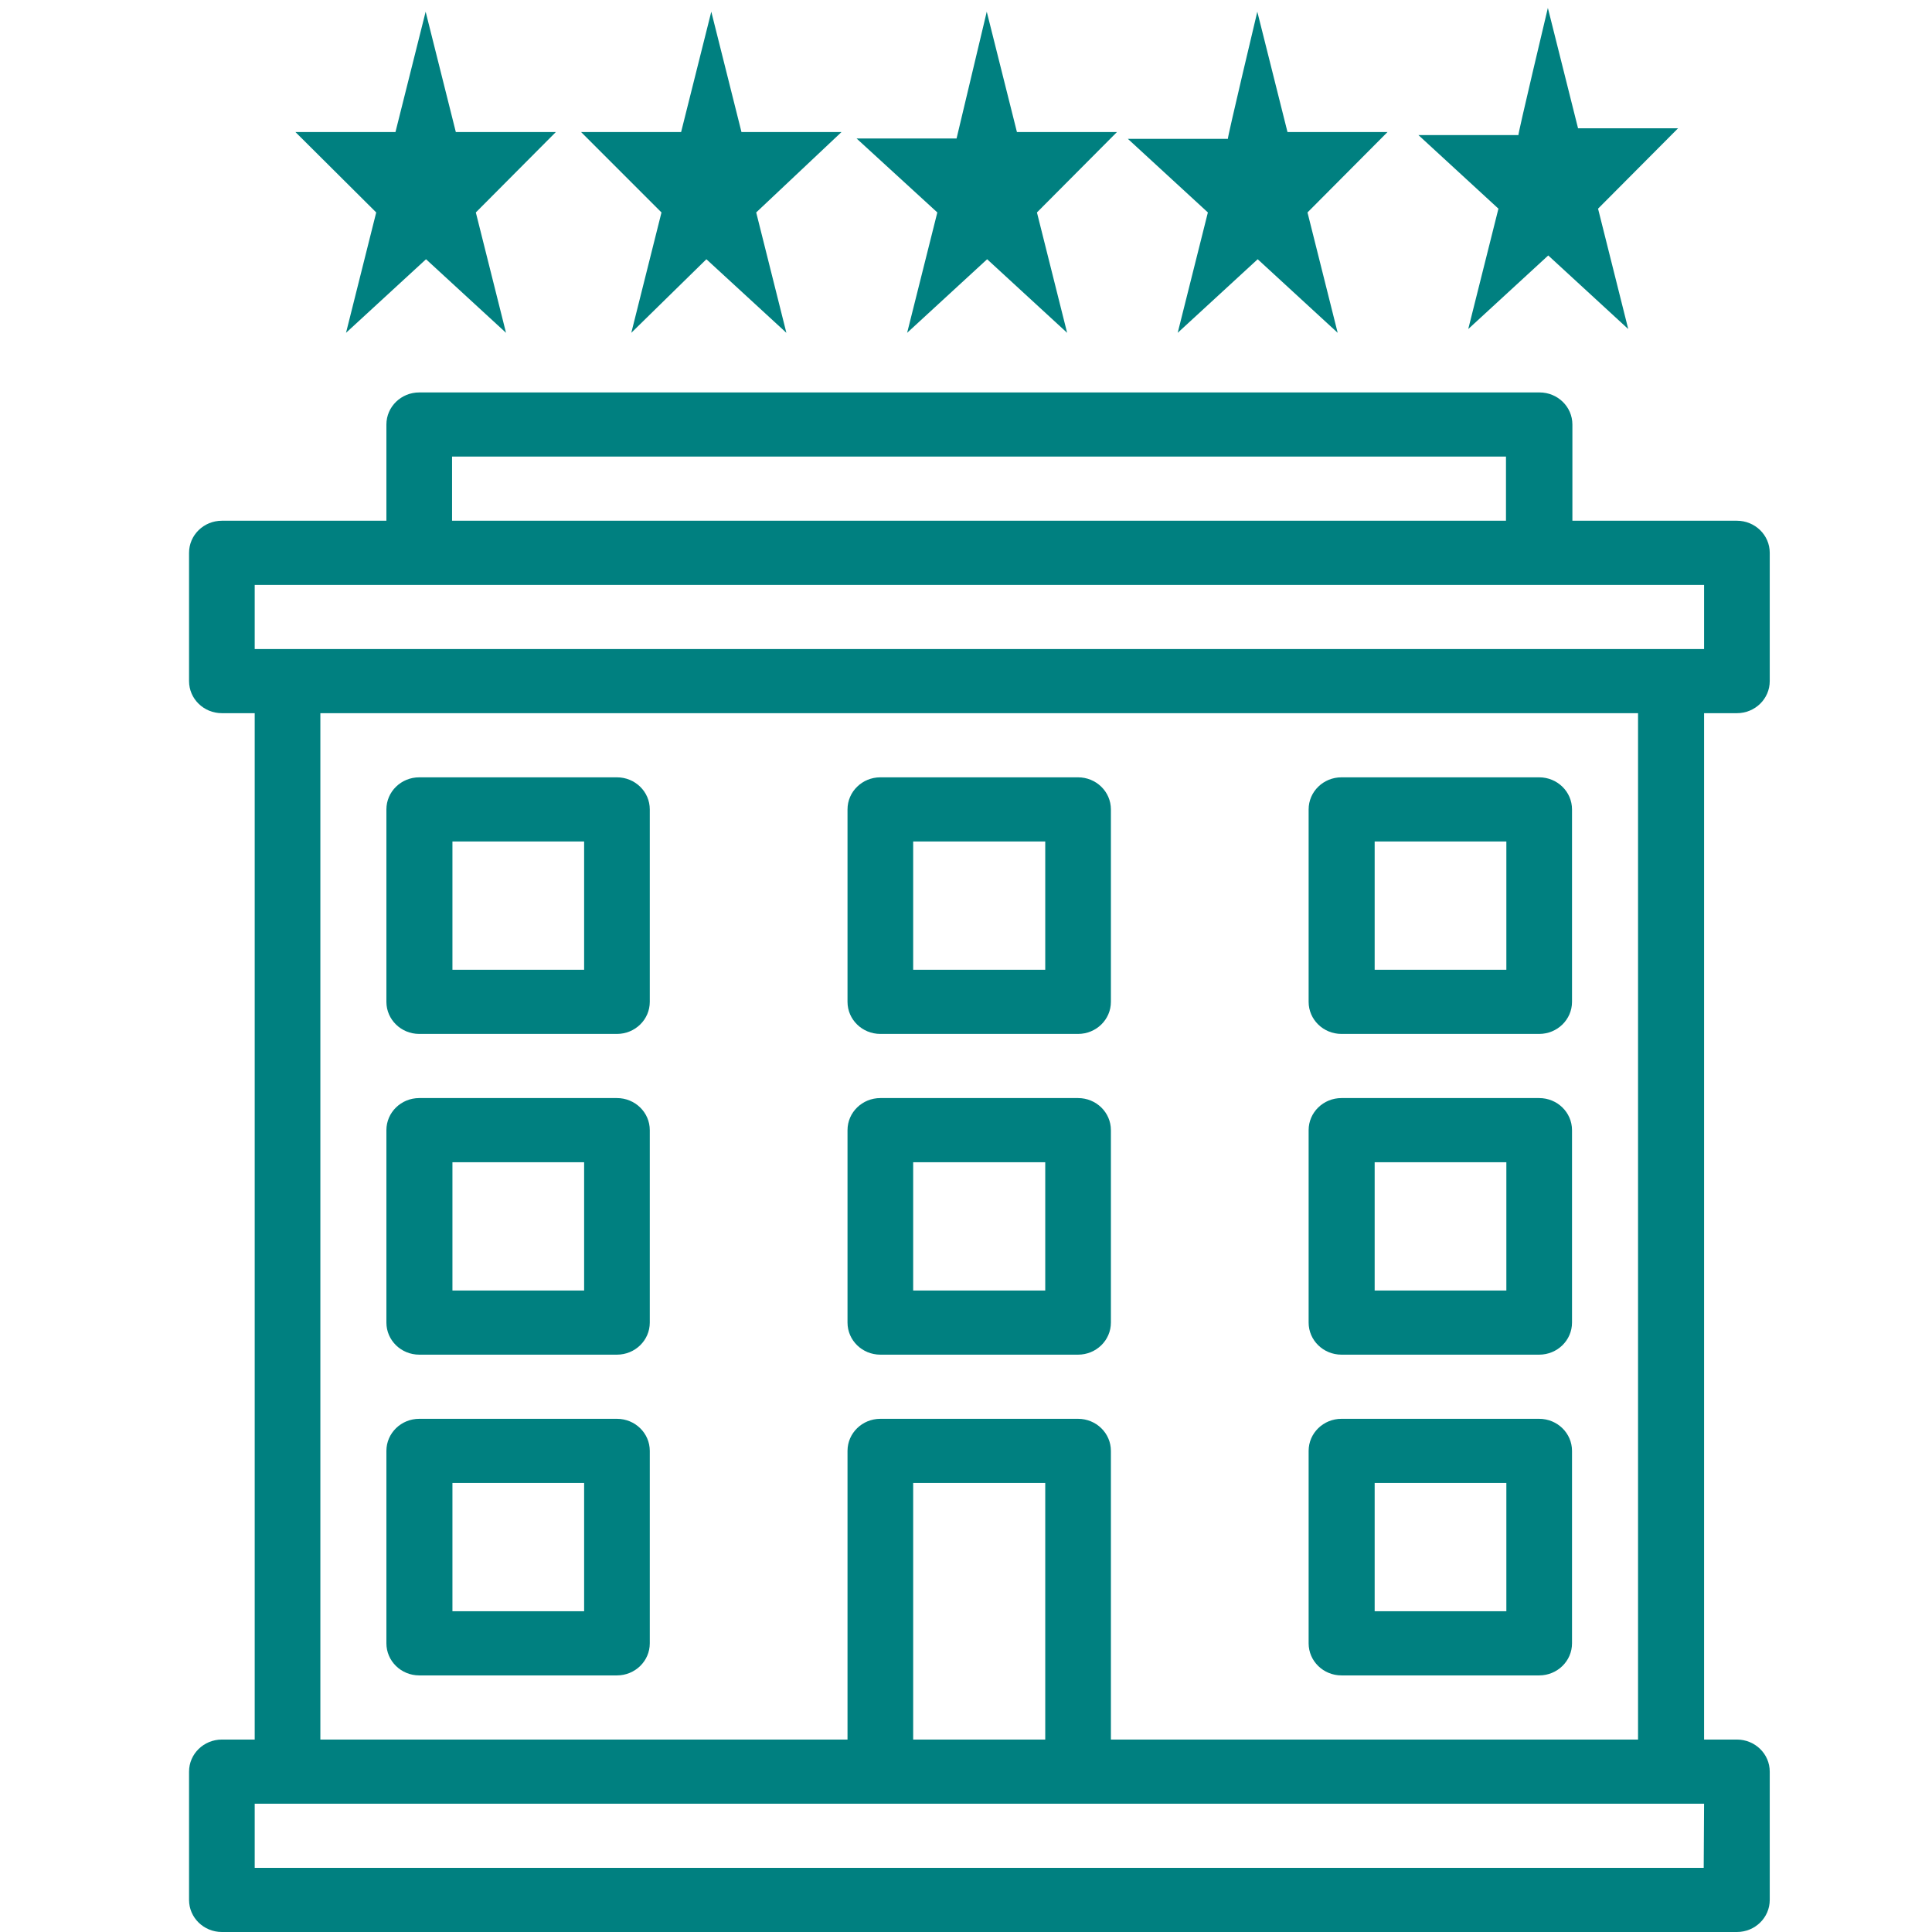 <?xml version="1.0" encoding="utf-8"?>
<!-- Generator: Adobe Illustrator 19.0.0, SVG Export Plug-In . SVG Version: 6.00 Build 0)  -->
<svg version="1.1" id="Layer_1" xmlns="http://www.w3.org/2000/svg" xmlns:xlink="http://www.w3.org/1999/xlink" x="0px" y="0px"
	 viewBox="240 -240 512 512" style="enable-background:new 240 -240 512 512;" xml:space="preserve">
<style type="text/css">
	.st0{fill:#008080;}
</style>
<g>
	<g>
		<g>
			<path class="st0" d="M403.5,136h-52.4c-4.8,0-8.7,3.8-8.7,8.5v51c0,4.7,3.9,8.5,8.7,8.5h52.4c4.8,0,8.7-3.8,8.7-8.5v-51
				C412.2,139.8,408.3,136,403.5,136z M394.8,187h-34.9v-34h34.9V187z"/>
			<path class="st0" d="M595.5,119h52.4c4.8,0,8.7-3.8,8.7-8.5v-51c0-4.7-3.9-8.5-8.7-8.5h-52.4c-4.8,0-8.7,3.8-8.7,8.5v51
				C586.8,115.2,590.7,119,595.5,119z M604.3,68h34.9v34h-34.9V68z"/>
			<path class="st0" d="M595.5,34h52.4c4.8,0,8.7-3.8,8.7-8.5v-51c0-4.7-3.9-8.5-8.7-8.5h-52.4c-4.8,0-8.7,3.8-8.7,8.5v51
				C586.8,30.2,590.7,34,595.5,34z M604.3-17h34.9v34h-34.9V-17z"/>
			<path class="st0" d="M595.5,204h52.4c4.8,0,8.7-3.8,8.7-8.5v-51c0-4.7-3.9-8.5-8.7-8.5h-52.4c-4.8,0-8.7,3.8-8.7,8.5v51
				C586.8,200.2,590.7,204,595.5,204z M604.3,153h34.9v34h-34.9V153z"/>
			<path class="st0" d="M700.3-51c4.8,0,8.7-3.8,8.7-8.5v-34c0-4.7-3.9-8.5-8.7-8.5h-43.6v-25.5c0-4.7-3.9-8.5-8.7-8.5H351.1
				c-4.8,0-8.7,3.8-8.7,8.5v25.5h-43.6c-4.8,0-8.7,3.8-8.7,8.5v34c0,4.7,3.9,8.5,8.7,8.5h8.7v272h-8.7c-4.8,0-8.7,3.8-8.7,8.5v34
				c0,4.7,3.9,8.5,8.7,8.5h401.5c4.8,0,8.7-3.8,8.7-8.5v-34c0-4.7-3.9-8.5-8.7-8.5h-8.7V-51H700.3z M359.8-119h279.3v17H359.8V-119z
				 M691.5,255H307.5v-17h384.1L691.5,255L691.5,255z M525.7,136h-52.4c-4.8,0-8.7,3.8-8.7,8.5V221H324.9V-51h349.2v272H534.4v-76.5
				C534.4,139.8,530.5,136,525.7,136z M517,153v68H482v-68H517z M307.5-68v-17h384.1v17H307.5z"/>
			<path class="st0" d="M534.4,59.5c0-4.7-3.9-8.5-8.7-8.5h-52.4c-4.8,0-8.7,3.8-8.7,8.5v51c0,4.7,3.9,8.5,8.7,8.5h52.4
				c4.8,0,8.7-3.8,8.7-8.5V59.5z M517,102H482V68H517V102z"/>
			<path class="st0" d="M473.3,34h52.4c4.8,0,8.7-3.8,8.7-8.5v-51c0-4.7-3.9-8.5-8.7-8.5h-52.4c-4.8,0-8.7,3.8-8.7,8.5v51
				C464.6,30.2,468.5,34,473.3,34z M482-17H517v34H482L482-17L482-17z"/>
			<path class="st0" d="M403.5-34h-52.4c-4.8,0-8.7,3.8-8.7,8.5v51c0,4.7,3.9,8.5,8.7,8.5h52.4c4.8,0,8.7-3.8,8.7-8.5v-51
				C412.2-30.2,408.3-34,403.5-34z M394.8,17h-34.9v-34h34.9V17z"/>
			<path class="st0" d="M403.5,51h-52.4c-4.8,0-8.7,3.8-8.7,8.5v51c0,4.7,3.9,8.5,8.7,8.5h52.4c4.8,0,8.7-3.8,8.7-8.5v-51
				C412.2,54.8,408.3,51,403.5,51z M394.8,102h-34.9V68h34.9V102z"/>
		</g>
	</g>
</g>
<path id="XMLID_18_" class="st0" d="M501.5-236.9l8,31.9H536l-21.2,21.3l8,31.9l-21.2-19.5l-21.2,19.5l8-31.9L467-203.3h26.5
	C493.5-203.3,501.5-236.9,501.5-236.9z"/>
<path id="XMLID_16_" class="st0" d="M573.2-236.9l8,31.9h26.5l-21.2,21.3l8,31.9l-21.2-19.5l-21.2,19.5l8-31.9l-21.2-19.5h26.5
	C565.2-203.3,573.2-236.9,573.2-236.9z"/>
<path id="XMLID_19_" class="st0" d="M428.5-236.9l8,31.9H463l-22.6,21.3l8,31.9l-21.2-19.5l-19.9,19.5l8-31.9L394-205h26.5
	L428.5-236.9z"/>
<path id="XMLID_21_" class="st0" d="M352.8-236.9l8,31.9h26.5l-21.2,21.3l8,31.9l-21.2-19.5l-21.2,19.5l8-31.9L318.3-205h26.5
	L352.8-236.9z"/>
<path id="XMLID_1_" class="st0" d="M650.2-237.9l8,31.9h26.5l-21.2,21.3l8,31.9l-21.2-19.5l-21.2,19.5l8-31.9l-21.2-19.5h26.5
	C642.2-204.3,650.2-237.9,650.2-237.9z"/>
</svg>
